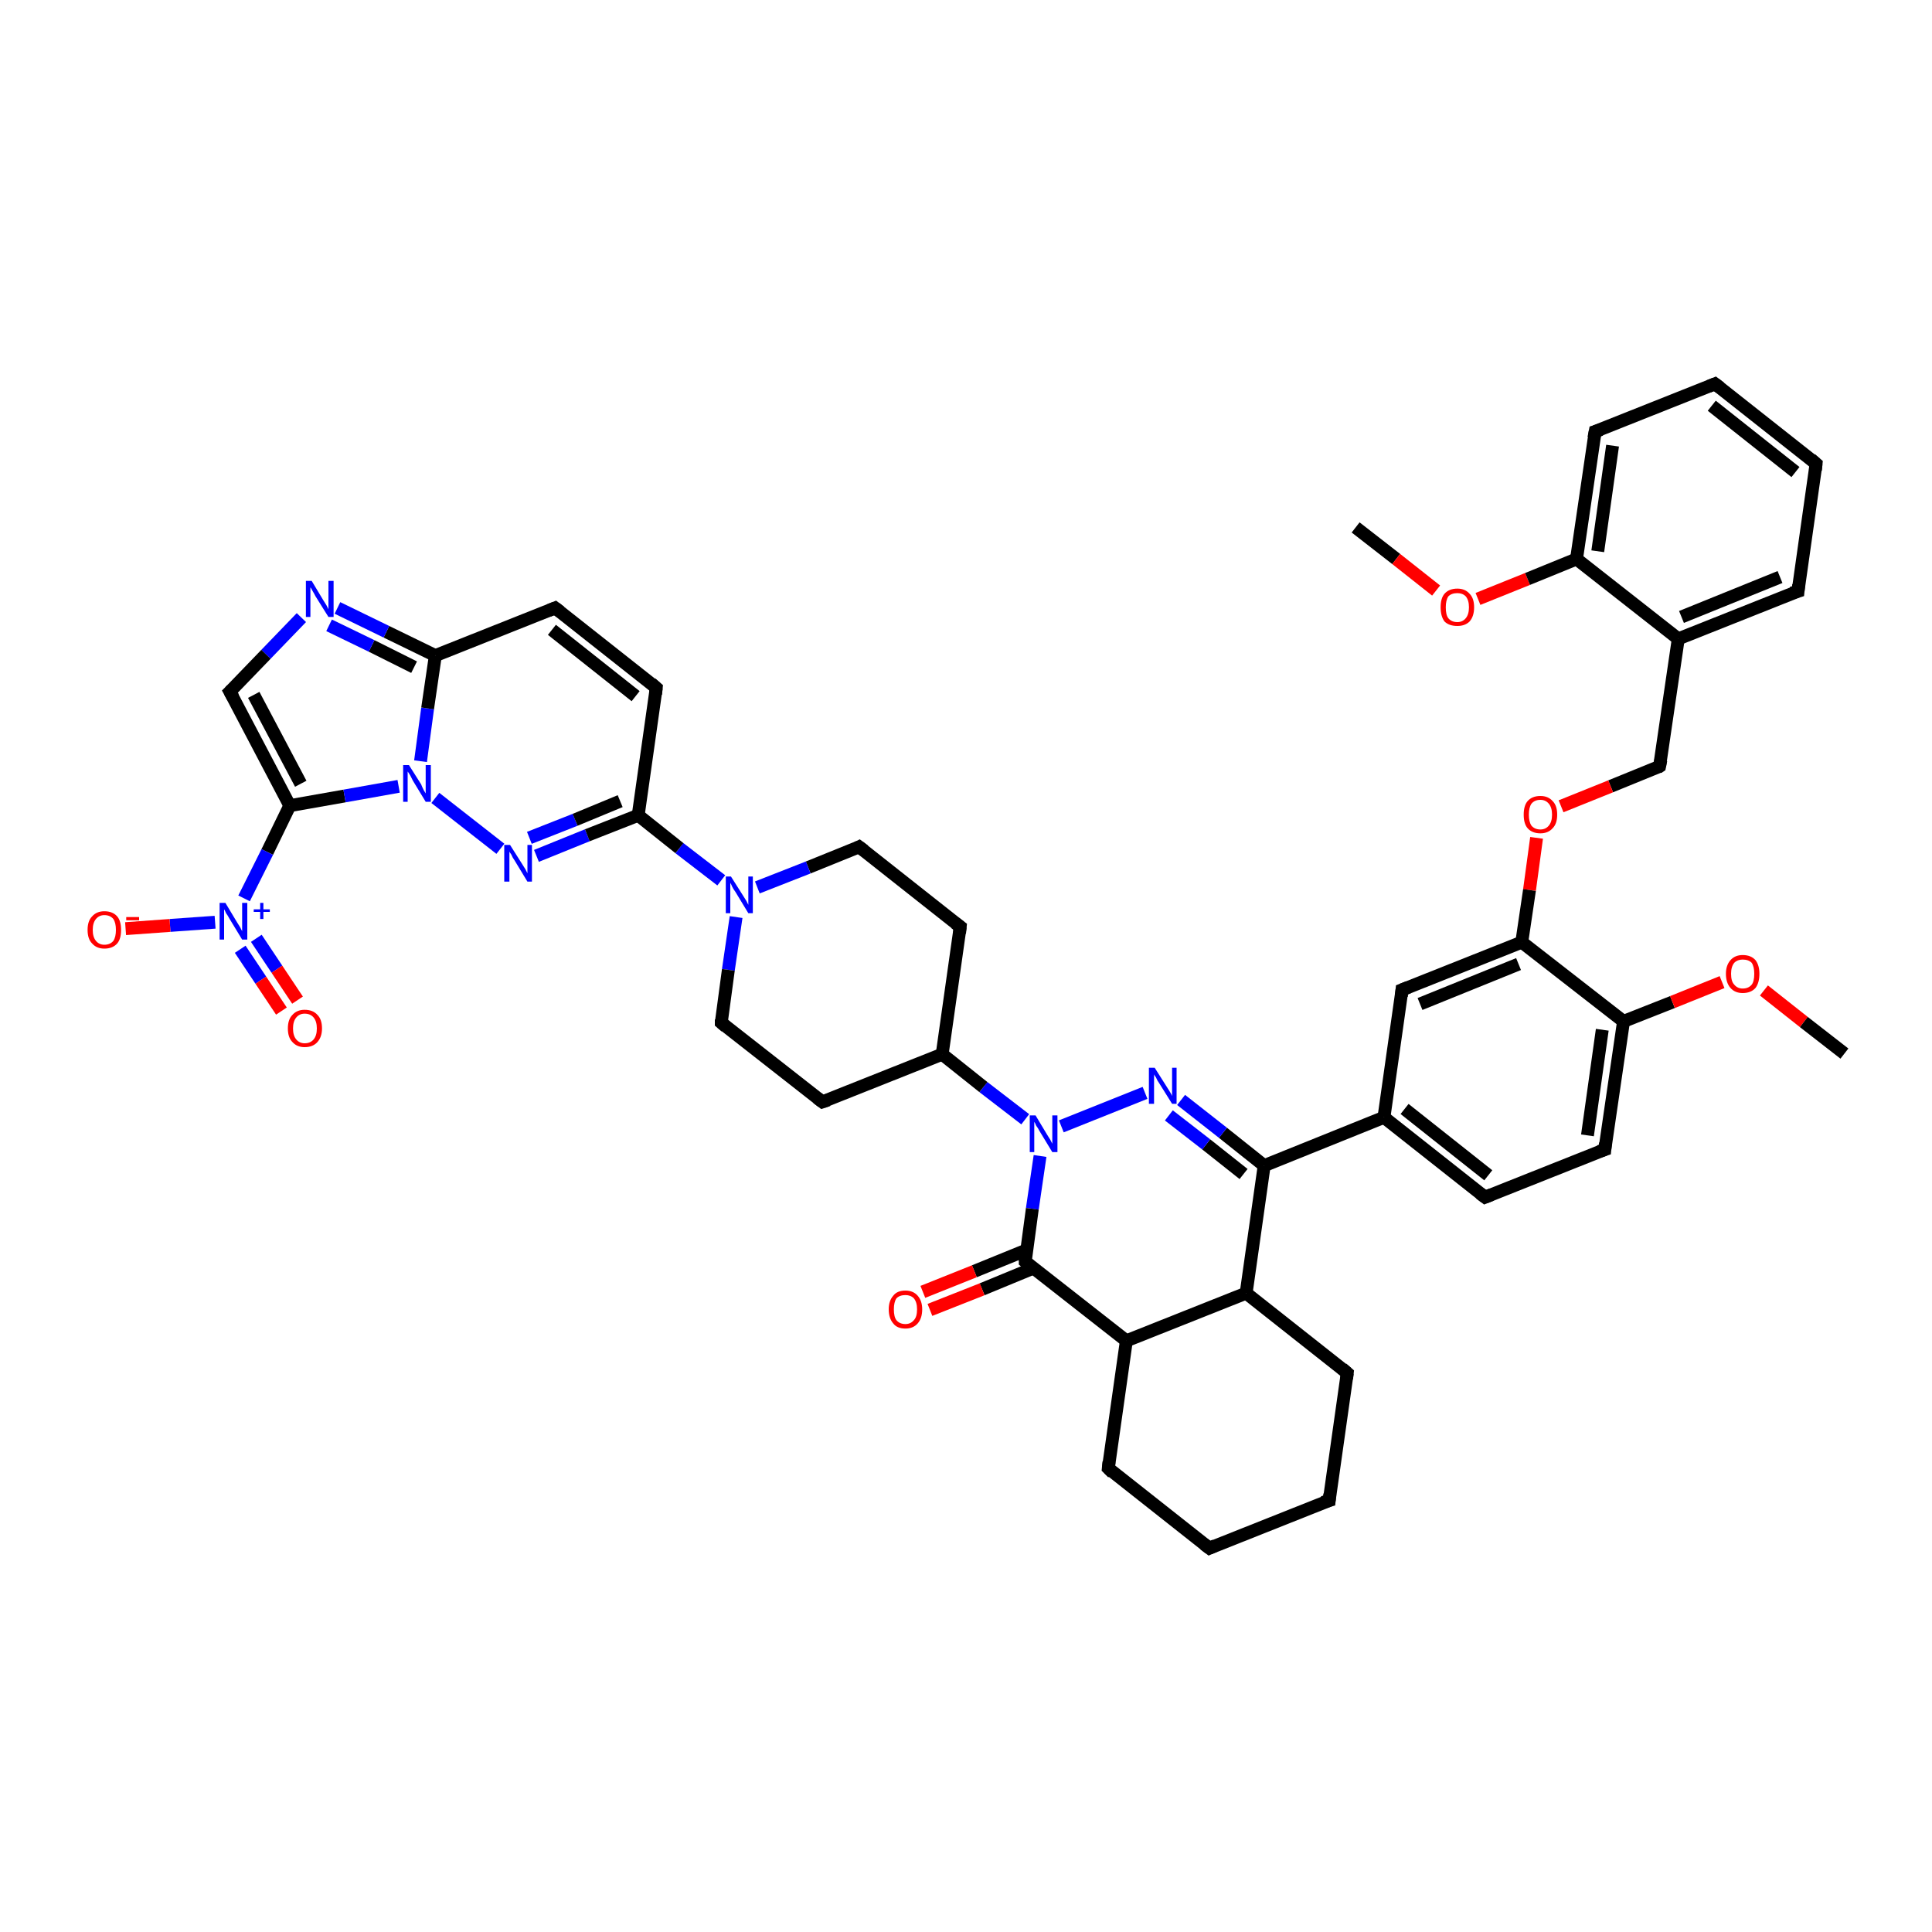 <?xml version='1.0' encoding='iso-8859-1'?>
<svg version='1.1' baseProfile='full'
              xmlns='http://www.w3.org/2000/svg'
                      xmlns:rdkit='http://www.rdkit.org/xml'
                      xmlns:xlink='http://www.w3.org/1999/xlink'
                  xml:space='preserve'
width='300px' height='300px' viewBox='0 0 300 300'>
<!-- END OF HEADER -->
<rect style='opacity:1.0;fill:#FFFFFF;stroke:none' width='300.0' height='300.0' x='0.0' y='0.0'> </rect>
<path class='bond-0 atom-0 atom-1' d='M 210.5,81.9 L 216.8,86.8' style='fill:none;fill-rule:evenodd;stroke:#000000;stroke-width:2.0px;stroke-linecap:butt;stroke-linejoin:miter;stroke-opacity:1' />
<path class='bond-0 atom-0 atom-1' d='M 216.8,86.8 L 223.0,91.7' style='fill:none;fill-rule:evenodd;stroke:#FF0000;stroke-width:2.0px;stroke-linecap:butt;stroke-linejoin:miter;stroke-opacity:1' />
<path class='bond-1 atom-1 atom-2' d='M 229.5,93.0 L 237.2,89.9' style='fill:none;fill-rule:evenodd;stroke:#FF0000;stroke-width:2.0px;stroke-linecap:butt;stroke-linejoin:miter;stroke-opacity:1' />
<path class='bond-1 atom-1 atom-2' d='M 237.2,89.9 L 244.8,86.8' style='fill:none;fill-rule:evenodd;stroke:#000000;stroke-width:2.0px;stroke-linecap:butt;stroke-linejoin:miter;stroke-opacity:1' />
<path class='bond-2 atom-2 atom-3' d='M 244.8,86.8 L 247.7,67.0' style='fill:none;fill-rule:evenodd;stroke:#000000;stroke-width:2.0px;stroke-linecap:butt;stroke-linejoin:miter;stroke-opacity:1' />
<path class='bond-2 atom-2 atom-3' d='M 248.1,85.6 L 250.4,69.2' style='fill:none;fill-rule:evenodd;stroke:#000000;stroke-width:2.0px;stroke-linecap:butt;stroke-linejoin:miter;stroke-opacity:1' />
<path class='bond-3 atom-3 atom-4' d='M 247.7,67.0 L 266.3,59.6' style='fill:none;fill-rule:evenodd;stroke:#000000;stroke-width:2.0px;stroke-linecap:butt;stroke-linejoin:miter;stroke-opacity:1' />
<path class='bond-4 atom-4 atom-5' d='M 266.3,59.6 L 282.0,72.0' style='fill:none;fill-rule:evenodd;stroke:#000000;stroke-width:2.0px;stroke-linecap:butt;stroke-linejoin:miter;stroke-opacity:1' />
<path class='bond-4 atom-4 atom-5' d='M 265.8,63.0 L 278.8,73.3' style='fill:none;fill-rule:evenodd;stroke:#000000;stroke-width:2.0px;stroke-linecap:butt;stroke-linejoin:miter;stroke-opacity:1' />
<path class='bond-5 atom-5 atom-6' d='M 282.0,72.0 L 279.2,91.8' style='fill:none;fill-rule:evenodd;stroke:#000000;stroke-width:2.0px;stroke-linecap:butt;stroke-linejoin:miter;stroke-opacity:1' />
<path class='bond-6 atom-6 atom-7' d='M 279.2,91.8 L 260.6,99.2' style='fill:none;fill-rule:evenodd;stroke:#000000;stroke-width:2.0px;stroke-linecap:butt;stroke-linejoin:miter;stroke-opacity:1' />
<path class='bond-6 atom-6 atom-7' d='M 276.4,89.6 L 261.1,95.8' style='fill:none;fill-rule:evenodd;stroke:#000000;stroke-width:2.0px;stroke-linecap:butt;stroke-linejoin:miter;stroke-opacity:1' />
<path class='bond-7 atom-7 atom-8' d='M 260.6,99.2 L 257.7,119.0' style='fill:none;fill-rule:evenodd;stroke:#000000;stroke-width:2.0px;stroke-linecap:butt;stroke-linejoin:miter;stroke-opacity:1' />
<path class='bond-8 atom-8 atom-9' d='M 257.7,119.0 L 250.1,122.1' style='fill:none;fill-rule:evenodd;stroke:#000000;stroke-width:2.0px;stroke-linecap:butt;stroke-linejoin:miter;stroke-opacity:1' />
<path class='bond-8 atom-8 atom-9' d='M 250.1,122.1 L 242.4,125.2' style='fill:none;fill-rule:evenodd;stroke:#FF0000;stroke-width:2.0px;stroke-linecap:butt;stroke-linejoin:miter;stroke-opacity:1' />
<path class='bond-9 atom-9 atom-10' d='M 238.6,130.1 L 237.5,138.2' style='fill:none;fill-rule:evenodd;stroke:#FF0000;stroke-width:2.0px;stroke-linecap:butt;stroke-linejoin:miter;stroke-opacity:1' />
<path class='bond-9 atom-9 atom-10' d='M 237.5,138.2 L 236.3,146.3' style='fill:none;fill-rule:evenodd;stroke:#000000;stroke-width:2.0px;stroke-linecap:butt;stroke-linejoin:miter;stroke-opacity:1' />
<path class='bond-10 atom-10 atom-11' d='M 236.3,146.3 L 217.7,153.7' style='fill:none;fill-rule:evenodd;stroke:#000000;stroke-width:2.0px;stroke-linecap:butt;stroke-linejoin:miter;stroke-opacity:1' />
<path class='bond-10 atom-10 atom-11' d='M 235.8,149.7 L 220.5,155.9' style='fill:none;fill-rule:evenodd;stroke:#000000;stroke-width:2.0px;stroke-linecap:butt;stroke-linejoin:miter;stroke-opacity:1' />
<path class='bond-11 atom-11 atom-12' d='M 217.7,153.7 L 214.9,173.5' style='fill:none;fill-rule:evenodd;stroke:#000000;stroke-width:2.0px;stroke-linecap:butt;stroke-linejoin:miter;stroke-opacity:1' />
<path class='bond-12 atom-12 atom-13' d='M 214.9,173.5 L 230.6,185.9' style='fill:none;fill-rule:evenodd;stroke:#000000;stroke-width:2.0px;stroke-linecap:butt;stroke-linejoin:miter;stroke-opacity:1' />
<path class='bond-12 atom-12 atom-13' d='M 218.1,172.2 L 231.1,182.5' style='fill:none;fill-rule:evenodd;stroke:#000000;stroke-width:2.0px;stroke-linecap:butt;stroke-linejoin:miter;stroke-opacity:1' />
<path class='bond-13 atom-13 atom-14' d='M 230.6,185.9 L 249.2,178.5' style='fill:none;fill-rule:evenodd;stroke:#000000;stroke-width:2.0px;stroke-linecap:butt;stroke-linejoin:miter;stroke-opacity:1' />
<path class='bond-14 atom-14 atom-15' d='M 249.2,178.5 L 252.1,158.6' style='fill:none;fill-rule:evenodd;stroke:#000000;stroke-width:2.0px;stroke-linecap:butt;stroke-linejoin:miter;stroke-opacity:1' />
<path class='bond-14 atom-14 atom-15' d='M 246.5,176.3 L 248.8,159.9' style='fill:none;fill-rule:evenodd;stroke:#000000;stroke-width:2.0px;stroke-linecap:butt;stroke-linejoin:miter;stroke-opacity:1' />
<path class='bond-15 atom-15 atom-16' d='M 252.1,158.6 L 259.7,155.6' style='fill:none;fill-rule:evenodd;stroke:#000000;stroke-width:2.0px;stroke-linecap:butt;stroke-linejoin:miter;stroke-opacity:1' />
<path class='bond-15 atom-15 atom-16' d='M 259.7,155.6 L 267.4,152.5' style='fill:none;fill-rule:evenodd;stroke:#FF0000;stroke-width:2.0px;stroke-linecap:butt;stroke-linejoin:miter;stroke-opacity:1' />
<path class='bond-16 atom-16 atom-17' d='M 273.9,153.8 L 280.1,158.7' style='fill:none;fill-rule:evenodd;stroke:#FF0000;stroke-width:2.0px;stroke-linecap:butt;stroke-linejoin:miter;stroke-opacity:1' />
<path class='bond-16 atom-16 atom-17' d='M 280.1,158.7 L 286.4,163.6' style='fill:none;fill-rule:evenodd;stroke:#000000;stroke-width:2.0px;stroke-linecap:butt;stroke-linejoin:miter;stroke-opacity:1' />
<path class='bond-17 atom-12 atom-18' d='M 214.9,173.5 L 196.3,181.0' style='fill:none;fill-rule:evenodd;stroke:#000000;stroke-width:2.0px;stroke-linecap:butt;stroke-linejoin:miter;stroke-opacity:1' />
<path class='bond-18 atom-18 atom-19' d='M 196.3,181.0 L 189.9,175.9' style='fill:none;fill-rule:evenodd;stroke:#000000;stroke-width:2.0px;stroke-linecap:butt;stroke-linejoin:miter;stroke-opacity:1' />
<path class='bond-18 atom-18 atom-19' d='M 189.9,175.9 L 183.4,170.8' style='fill:none;fill-rule:evenodd;stroke:#0000FF;stroke-width:2.0px;stroke-linecap:butt;stroke-linejoin:miter;stroke-opacity:1' />
<path class='bond-18 atom-18 atom-19' d='M 193.1,182.3 L 187.3,177.7' style='fill:none;fill-rule:evenodd;stroke:#000000;stroke-width:2.0px;stroke-linecap:butt;stroke-linejoin:miter;stroke-opacity:1' />
<path class='bond-18 atom-18 atom-19' d='M 187.3,177.7 L 181.5,173.2' style='fill:none;fill-rule:evenodd;stroke:#0000FF;stroke-width:2.0px;stroke-linecap:butt;stroke-linejoin:miter;stroke-opacity:1' />
<path class='bond-19 atom-19 atom-20' d='M 177.8,169.7 L 164.8,174.9' style='fill:none;fill-rule:evenodd;stroke:#0000FF;stroke-width:2.0px;stroke-linecap:butt;stroke-linejoin:miter;stroke-opacity:1' />
<path class='bond-20 atom-20 atom-21' d='M 159.2,173.8 L 152.7,168.8' style='fill:none;fill-rule:evenodd;stroke:#0000FF;stroke-width:2.0px;stroke-linecap:butt;stroke-linejoin:miter;stroke-opacity:1' />
<path class='bond-20 atom-20 atom-21' d='M 152.7,168.8 L 146.3,163.7' style='fill:none;fill-rule:evenodd;stroke:#000000;stroke-width:2.0px;stroke-linecap:butt;stroke-linejoin:miter;stroke-opacity:1' />
<path class='bond-21 atom-21 atom-22' d='M 146.3,163.7 L 149.1,143.9' style='fill:none;fill-rule:evenodd;stroke:#000000;stroke-width:2.0px;stroke-linecap:butt;stroke-linejoin:miter;stroke-opacity:1' />
<path class='bond-22 atom-22 atom-23' d='M 149.1,143.9 L 133.4,131.5' style='fill:none;fill-rule:evenodd;stroke:#000000;stroke-width:2.0px;stroke-linecap:butt;stroke-linejoin:miter;stroke-opacity:1' />
<path class='bond-23 atom-23 atom-24' d='M 133.4,131.5 L 125.5,134.7' style='fill:none;fill-rule:evenodd;stroke:#000000;stroke-width:2.0px;stroke-linecap:butt;stroke-linejoin:miter;stroke-opacity:1' />
<path class='bond-23 atom-23 atom-24' d='M 125.5,134.7 L 117.6,137.8' style='fill:none;fill-rule:evenodd;stroke:#0000FF;stroke-width:2.0px;stroke-linecap:butt;stroke-linejoin:miter;stroke-opacity:1' />
<path class='bond-24 atom-24 atom-25' d='M 114.3,142.4 L 113.1,150.6' style='fill:none;fill-rule:evenodd;stroke:#0000FF;stroke-width:2.0px;stroke-linecap:butt;stroke-linejoin:miter;stroke-opacity:1' />
<path class='bond-24 atom-24 atom-25' d='M 113.1,150.6 L 112.0,158.8' style='fill:none;fill-rule:evenodd;stroke:#000000;stroke-width:2.0px;stroke-linecap:butt;stroke-linejoin:miter;stroke-opacity:1' />
<path class='bond-25 atom-25 atom-26' d='M 112.0,158.8 L 127.7,171.1' style='fill:none;fill-rule:evenodd;stroke:#000000;stroke-width:2.0px;stroke-linecap:butt;stroke-linejoin:miter;stroke-opacity:1' />
<path class='bond-26 atom-24 atom-27' d='M 112.0,136.7 L 105.5,131.7' style='fill:none;fill-rule:evenodd;stroke:#0000FF;stroke-width:2.0px;stroke-linecap:butt;stroke-linejoin:miter;stroke-opacity:1' />
<path class='bond-26 atom-24 atom-27' d='M 105.5,131.7 L 99.1,126.6' style='fill:none;fill-rule:evenodd;stroke:#000000;stroke-width:2.0px;stroke-linecap:butt;stroke-linejoin:miter;stroke-opacity:1' />
<path class='bond-27 atom-27 atom-28' d='M 99.1,126.6 L 101.9,106.8' style='fill:none;fill-rule:evenodd;stroke:#000000;stroke-width:2.0px;stroke-linecap:butt;stroke-linejoin:miter;stroke-opacity:1' />
<path class='bond-28 atom-28 atom-29' d='M 101.9,106.8 L 86.2,94.4' style='fill:none;fill-rule:evenodd;stroke:#000000;stroke-width:2.0px;stroke-linecap:butt;stroke-linejoin:miter;stroke-opacity:1' />
<path class='bond-28 atom-28 atom-29' d='M 98.7,108.1 L 85.7,97.8' style='fill:none;fill-rule:evenodd;stroke:#000000;stroke-width:2.0px;stroke-linecap:butt;stroke-linejoin:miter;stroke-opacity:1' />
<path class='bond-29 atom-29 atom-30' d='M 86.2,94.4 L 67.6,101.8' style='fill:none;fill-rule:evenodd;stroke:#000000;stroke-width:2.0px;stroke-linecap:butt;stroke-linejoin:miter;stroke-opacity:1' />
<path class='bond-30 atom-30 atom-31' d='M 67.6,101.8 L 60.0,98.1' style='fill:none;fill-rule:evenodd;stroke:#000000;stroke-width:2.0px;stroke-linecap:butt;stroke-linejoin:miter;stroke-opacity:1' />
<path class='bond-30 atom-30 atom-31' d='M 60.0,98.1 L 52.4,94.4' style='fill:none;fill-rule:evenodd;stroke:#0000FF;stroke-width:2.0px;stroke-linecap:butt;stroke-linejoin:miter;stroke-opacity:1' />
<path class='bond-30 atom-30 atom-31' d='M 64.3,103.6 L 57.7,100.3' style='fill:none;fill-rule:evenodd;stroke:#000000;stroke-width:2.0px;stroke-linecap:butt;stroke-linejoin:miter;stroke-opacity:1' />
<path class='bond-30 atom-30 atom-31' d='M 57.7,100.3 L 51.1,97.1' style='fill:none;fill-rule:evenodd;stroke:#0000FF;stroke-width:2.0px;stroke-linecap:butt;stroke-linejoin:miter;stroke-opacity:1' />
<path class='bond-31 atom-31 atom-32' d='M 46.8,95.9 L 41.3,101.6' style='fill:none;fill-rule:evenodd;stroke:#0000FF;stroke-width:2.0px;stroke-linecap:butt;stroke-linejoin:miter;stroke-opacity:1' />
<path class='bond-31 atom-31 atom-32' d='M 41.3,101.6 L 35.7,107.4' style='fill:none;fill-rule:evenodd;stroke:#000000;stroke-width:2.0px;stroke-linecap:butt;stroke-linejoin:miter;stroke-opacity:1' />
<path class='bond-32 atom-32 atom-33' d='M 35.7,107.4 L 45.0,125.1' style='fill:none;fill-rule:evenodd;stroke:#000000;stroke-width:2.0px;stroke-linecap:butt;stroke-linejoin:miter;stroke-opacity:1' />
<path class='bond-32 atom-32 atom-33' d='M 39.4,107.9 L 46.7,121.7' style='fill:none;fill-rule:evenodd;stroke:#000000;stroke-width:2.0px;stroke-linecap:butt;stroke-linejoin:miter;stroke-opacity:1' />
<path class='bond-33 atom-33 atom-34' d='M 45.0,125.1 L 53.5,123.6' style='fill:none;fill-rule:evenodd;stroke:#000000;stroke-width:2.0px;stroke-linecap:butt;stroke-linejoin:miter;stroke-opacity:1' />
<path class='bond-33 atom-33 atom-34' d='M 53.5,123.6 L 61.9,122.1' style='fill:none;fill-rule:evenodd;stroke:#0000FF;stroke-width:2.0px;stroke-linecap:butt;stroke-linejoin:miter;stroke-opacity:1' />
<path class='bond-34 atom-34 atom-35' d='M 67.6,123.9 L 77.7,131.8' style='fill:none;fill-rule:evenodd;stroke:#0000FF;stroke-width:2.0px;stroke-linecap:butt;stroke-linejoin:miter;stroke-opacity:1' />
<path class='bond-35 atom-33 atom-36' d='M 45.0,125.1 L 41.5,132.3' style='fill:none;fill-rule:evenodd;stroke:#000000;stroke-width:2.0px;stroke-linecap:butt;stroke-linejoin:miter;stroke-opacity:1' />
<path class='bond-35 atom-33 atom-36' d='M 41.5,132.3 L 37.9,139.5' style='fill:none;fill-rule:evenodd;stroke:#0000FF;stroke-width:2.0px;stroke-linecap:butt;stroke-linejoin:miter;stroke-opacity:1' />
<path class='bond-36 atom-36 atom-37' d='M 33.4,143.2 L 26.4,143.7' style='fill:none;fill-rule:evenodd;stroke:#0000FF;stroke-width:2.0px;stroke-linecap:butt;stroke-linejoin:miter;stroke-opacity:1' />
<path class='bond-36 atom-36 atom-37' d='M 26.4,143.7 L 19.5,144.2' style='fill:none;fill-rule:evenodd;stroke:#FF0000;stroke-width:2.0px;stroke-linecap:butt;stroke-linejoin:miter;stroke-opacity:1' />
<path class='bond-37 atom-36 atom-38' d='M 37.3,147.4 L 40.5,152.2' style='fill:none;fill-rule:evenodd;stroke:#0000FF;stroke-width:2.0px;stroke-linecap:butt;stroke-linejoin:miter;stroke-opacity:1' />
<path class='bond-37 atom-36 atom-38' d='M 40.5,152.2 L 43.7,157.0' style='fill:none;fill-rule:evenodd;stroke:#FF0000;stroke-width:2.0px;stroke-linecap:butt;stroke-linejoin:miter;stroke-opacity:1' />
<path class='bond-37 atom-36 atom-38' d='M 39.8,145.7 L 43.0,150.5' style='fill:none;fill-rule:evenodd;stroke:#0000FF;stroke-width:2.0px;stroke-linecap:butt;stroke-linejoin:miter;stroke-opacity:1' />
<path class='bond-37 atom-36 atom-38' d='M 43.0,150.5 L 46.2,155.3' style='fill:none;fill-rule:evenodd;stroke:#FF0000;stroke-width:2.0px;stroke-linecap:butt;stroke-linejoin:miter;stroke-opacity:1' />
<path class='bond-38 atom-20 atom-39' d='M 161.5,179.5 L 160.3,187.7' style='fill:none;fill-rule:evenodd;stroke:#0000FF;stroke-width:2.0px;stroke-linecap:butt;stroke-linejoin:miter;stroke-opacity:1' />
<path class='bond-38 atom-20 atom-39' d='M 160.3,187.7 L 159.2,195.9' style='fill:none;fill-rule:evenodd;stroke:#000000;stroke-width:2.0px;stroke-linecap:butt;stroke-linejoin:miter;stroke-opacity:1' />
<path class='bond-39 atom-39 atom-40' d='M 159.4,194.1 L 151.3,197.4' style='fill:none;fill-rule:evenodd;stroke:#000000;stroke-width:2.0px;stroke-linecap:butt;stroke-linejoin:miter;stroke-opacity:1' />
<path class='bond-39 atom-39 atom-40' d='M 151.3,197.4 L 143.3,200.6' style='fill:none;fill-rule:evenodd;stroke:#FF0000;stroke-width:2.0px;stroke-linecap:butt;stroke-linejoin:miter;stroke-opacity:1' />
<path class='bond-39 atom-39 atom-40' d='M 160.5,196.9 L 152.5,200.2' style='fill:none;fill-rule:evenodd;stroke:#000000;stroke-width:2.0px;stroke-linecap:butt;stroke-linejoin:miter;stroke-opacity:1' />
<path class='bond-39 atom-39 atom-40' d='M 152.5,200.2 L 144.4,203.4' style='fill:none;fill-rule:evenodd;stroke:#FF0000;stroke-width:2.0px;stroke-linecap:butt;stroke-linejoin:miter;stroke-opacity:1' />
<path class='bond-40 atom-39 atom-41' d='M 159.2,195.9 L 174.9,208.2' style='fill:none;fill-rule:evenodd;stroke:#000000;stroke-width:2.0px;stroke-linecap:butt;stroke-linejoin:miter;stroke-opacity:1' />
<path class='bond-41 atom-41 atom-42' d='M 174.9,208.2 L 172.1,228.0' style='fill:none;fill-rule:evenodd;stroke:#000000;stroke-width:2.0px;stroke-linecap:butt;stroke-linejoin:miter;stroke-opacity:1' />
<path class='bond-42 atom-42 atom-43' d='M 172.1,228.0 L 187.8,240.4' style='fill:none;fill-rule:evenodd;stroke:#000000;stroke-width:2.0px;stroke-linecap:butt;stroke-linejoin:miter;stroke-opacity:1' />
<path class='bond-43 atom-43 atom-44' d='M 187.8,240.4 L 206.4,233.0' style='fill:none;fill-rule:evenodd;stroke:#000000;stroke-width:2.0px;stroke-linecap:butt;stroke-linejoin:miter;stroke-opacity:1' />
<path class='bond-44 atom-44 atom-45' d='M 206.4,233.0 L 209.2,213.2' style='fill:none;fill-rule:evenodd;stroke:#000000;stroke-width:2.0px;stroke-linecap:butt;stroke-linejoin:miter;stroke-opacity:1' />
<path class='bond-45 atom-45 atom-46' d='M 209.2,213.2 L 193.5,200.8' style='fill:none;fill-rule:evenodd;stroke:#000000;stroke-width:2.0px;stroke-linecap:butt;stroke-linejoin:miter;stroke-opacity:1' />
<path class='bond-46 atom-7 atom-2' d='M 260.6,99.2 L 244.8,86.8' style='fill:none;fill-rule:evenodd;stroke:#000000;stroke-width:2.0px;stroke-linecap:butt;stroke-linejoin:miter;stroke-opacity:1' />
<path class='bond-47 atom-15 atom-10' d='M 252.1,158.6 L 236.3,146.3' style='fill:none;fill-rule:evenodd;stroke:#000000;stroke-width:2.0px;stroke-linecap:butt;stroke-linejoin:miter;stroke-opacity:1' />
<path class='bond-48 atom-46 atom-18' d='M 193.5,200.8 L 196.3,181.0' style='fill:none;fill-rule:evenodd;stroke:#000000;stroke-width:2.0px;stroke-linecap:butt;stroke-linejoin:miter;stroke-opacity:1' />
<path class='bond-49 atom-26 atom-21' d='M 127.7,171.1 L 146.3,163.7' style='fill:none;fill-rule:evenodd;stroke:#000000;stroke-width:2.0px;stroke-linecap:butt;stroke-linejoin:miter;stroke-opacity:1' />
<path class='bond-50 atom-35 atom-27' d='M 83.3,132.9 L 91.2,129.7' style='fill:none;fill-rule:evenodd;stroke:#0000FF;stroke-width:2.0px;stroke-linecap:butt;stroke-linejoin:miter;stroke-opacity:1' />
<path class='bond-50 atom-35 atom-27' d='M 91.2,129.7 L 99.1,126.6' style='fill:none;fill-rule:evenodd;stroke:#000000;stroke-width:2.0px;stroke-linecap:butt;stroke-linejoin:miter;stroke-opacity:1' />
<path class='bond-50 atom-35 atom-27' d='M 82.2,130.1 L 89.3,127.3' style='fill:none;fill-rule:evenodd;stroke:#0000FF;stroke-width:2.0px;stroke-linecap:butt;stroke-linejoin:miter;stroke-opacity:1' />
<path class='bond-50 atom-35 atom-27' d='M 89.3,127.3 L 96.3,124.4' style='fill:none;fill-rule:evenodd;stroke:#000000;stroke-width:2.0px;stroke-linecap:butt;stroke-linejoin:miter;stroke-opacity:1' />
<path class='bond-51 atom-34 atom-30' d='M 65.3,118.2 L 66.4,110.0' style='fill:none;fill-rule:evenodd;stroke:#0000FF;stroke-width:2.0px;stroke-linecap:butt;stroke-linejoin:miter;stroke-opacity:1' />
<path class='bond-51 atom-34 atom-30' d='M 66.4,110.0 L 67.6,101.8' style='fill:none;fill-rule:evenodd;stroke:#000000;stroke-width:2.0px;stroke-linecap:butt;stroke-linejoin:miter;stroke-opacity:1' />
<path class='bond-52 atom-46 atom-41' d='M 193.5,200.8 L 174.9,208.2' style='fill:none;fill-rule:evenodd;stroke:#000000;stroke-width:2.0px;stroke-linecap:butt;stroke-linejoin:miter;stroke-opacity:1' />
<path d='M 247.5,68.0 L 247.7,67.0 L 248.6,66.7' style='fill:none;stroke:#000000;stroke-width:2.0px;stroke-linecap:butt;stroke-linejoin:miter;stroke-opacity:1;' />
<path d='M 265.3,60.0 L 266.3,59.6 L 267.1,60.2' style='fill:none;stroke:#000000;stroke-width:2.0px;stroke-linecap:butt;stroke-linejoin:miter;stroke-opacity:1;' />
<path d='M 281.2,71.3 L 282.0,72.0 L 281.9,73.0' style='fill:none;stroke:#000000;stroke-width:2.0px;stroke-linecap:butt;stroke-linejoin:miter;stroke-opacity:1;' />
<path d='M 279.3,90.8 L 279.2,91.8 L 278.2,92.1' style='fill:none;stroke:#000000;stroke-width:2.0px;stroke-linecap:butt;stroke-linejoin:miter;stroke-opacity:1;' />
<path d='M 257.9,118.0 L 257.7,119.0 L 257.4,119.2' style='fill:none;stroke:#000000;stroke-width:2.0px;stroke-linecap:butt;stroke-linejoin:miter;stroke-opacity:1;' />
<path d='M 218.7,153.3 L 217.7,153.7 L 217.6,154.7' style='fill:none;stroke:#000000;stroke-width:2.0px;stroke-linecap:butt;stroke-linejoin:miter;stroke-opacity:1;' />
<path d='M 229.8,185.3 L 230.6,185.9 L 231.6,185.5' style='fill:none;stroke:#000000;stroke-width:2.0px;stroke-linecap:butt;stroke-linejoin:miter;stroke-opacity:1;' />
<path d='M 248.3,178.8 L 249.2,178.5 L 249.3,177.5' style='fill:none;stroke:#000000;stroke-width:2.0px;stroke-linecap:butt;stroke-linejoin:miter;stroke-opacity:1;' />
<path d='M 149.0,144.9 L 149.1,143.9 L 148.3,143.3' style='fill:none;stroke:#000000;stroke-width:2.0px;stroke-linecap:butt;stroke-linejoin:miter;stroke-opacity:1;' />
<path d='M 134.2,132.1 L 133.4,131.5 L 133.0,131.7' style='fill:none;stroke:#000000;stroke-width:2.0px;stroke-linecap:butt;stroke-linejoin:miter;stroke-opacity:1;' />
<path d='M 112.0,158.3 L 112.0,158.8 L 112.7,159.4' style='fill:none;stroke:#000000;stroke-width:2.0px;stroke-linecap:butt;stroke-linejoin:miter;stroke-opacity:1;' />
<path d='M 126.9,170.5 L 127.7,171.1 L 128.6,170.8' style='fill:none;stroke:#000000;stroke-width:2.0px;stroke-linecap:butt;stroke-linejoin:miter;stroke-opacity:1;' />
<path d='M 101.8,107.8 L 101.9,106.8 L 101.1,106.1' style='fill:none;stroke:#000000;stroke-width:2.0px;stroke-linecap:butt;stroke-linejoin:miter;stroke-opacity:1;' />
<path d='M 87.0,95.0 L 86.2,94.4 L 85.2,94.8' style='fill:none;stroke:#000000;stroke-width:2.0px;stroke-linecap:butt;stroke-linejoin:miter;stroke-opacity:1;' />
<path d='M 36.0,107.1 L 35.7,107.4 L 36.2,108.3' style='fill:none;stroke:#000000;stroke-width:2.0px;stroke-linecap:butt;stroke-linejoin:miter;stroke-opacity:1;' />
<path d='M 159.2,195.5 L 159.2,195.9 L 159.9,196.5' style='fill:none;stroke:#000000;stroke-width:2.0px;stroke-linecap:butt;stroke-linejoin:miter;stroke-opacity:1;' />
<path d='M 172.2,227.0 L 172.1,228.0 L 172.8,228.7' style='fill:none;stroke:#000000;stroke-width:2.0px;stroke-linecap:butt;stroke-linejoin:miter;stroke-opacity:1;' />
<path d='M 187.0,239.8 L 187.8,240.4 L 188.7,240.0' style='fill:none;stroke:#000000;stroke-width:2.0px;stroke-linecap:butt;stroke-linejoin:miter;stroke-opacity:1;' />
<path d='M 205.4,233.3 L 206.4,233.0 L 206.5,232.0' style='fill:none;stroke:#000000;stroke-width:2.0px;stroke-linecap:butt;stroke-linejoin:miter;stroke-opacity:1;' />
<path d='M 209.1,214.1 L 209.2,213.2 L 208.4,212.5' style='fill:none;stroke:#000000;stroke-width:2.0px;stroke-linecap:butt;stroke-linejoin:miter;stroke-opacity:1;' />
<path class='atom-1' d='M 223.7 94.3
Q 223.7 92.9, 224.3 92.2
Q 225.0 91.4, 226.3 91.4
Q 227.5 91.4, 228.2 92.2
Q 228.9 92.9, 228.9 94.3
Q 228.9 95.7, 228.2 96.5
Q 227.5 97.2, 226.3 97.2
Q 225.0 97.2, 224.3 96.5
Q 223.7 95.7, 223.7 94.3
M 226.3 96.6
Q 227.1 96.6, 227.6 96.0
Q 228.1 95.4, 228.1 94.3
Q 228.1 93.2, 227.6 92.6
Q 227.1 92.1, 226.3 92.1
Q 225.4 92.1, 224.9 92.6
Q 224.5 93.2, 224.5 94.3
Q 224.5 95.5, 224.9 96.0
Q 225.4 96.6, 226.3 96.6
' fill='#FF0000'/>
<path class='atom-9' d='M 236.6 126.5
Q 236.6 125.1, 237.2 124.4
Q 237.9 123.6, 239.2 123.6
Q 240.4 123.6, 241.1 124.4
Q 241.8 125.1, 241.8 126.5
Q 241.8 127.9, 241.1 128.6
Q 240.4 129.4, 239.2 129.4
Q 237.9 129.4, 237.2 128.6
Q 236.6 127.9, 236.6 126.5
M 239.2 128.8
Q 240.0 128.8, 240.5 128.2
Q 241.0 127.6, 241.0 126.5
Q 241.0 125.4, 240.5 124.8
Q 240.0 124.2, 239.2 124.2
Q 238.3 124.2, 237.8 124.8
Q 237.4 125.4, 237.4 126.5
Q 237.4 127.6, 237.8 128.2
Q 238.3 128.8, 239.2 128.8
' fill='#FF0000'/>
<path class='atom-16' d='M 268.0 151.2
Q 268.0 149.9, 268.7 149.1
Q 269.4 148.3, 270.6 148.3
Q 271.9 148.3, 272.6 149.1
Q 273.2 149.9, 273.2 151.2
Q 273.2 152.6, 272.6 153.4
Q 271.9 154.2, 270.6 154.2
Q 269.4 154.2, 268.7 153.4
Q 268.0 152.6, 268.0 151.2
M 270.6 153.5
Q 271.5 153.5, 272.0 152.9
Q 272.4 152.4, 272.4 151.2
Q 272.4 150.1, 272.0 149.5
Q 271.5 149.0, 270.6 149.0
Q 269.8 149.0, 269.3 149.5
Q 268.8 150.1, 268.8 151.2
Q 268.8 152.4, 269.3 152.9
Q 269.8 153.5, 270.6 153.5
' fill='#FF0000'/>
<path class='atom-19' d='M 179.3 165.8
L 181.2 168.8
Q 181.4 169.1, 181.7 169.6
Q 182.0 170.1, 182.0 170.2
L 182.0 165.8
L 182.7 165.8
L 182.7 171.4
L 182.0 171.4
L 180.0 168.2
Q 179.7 167.8, 179.5 167.3
Q 179.2 166.9, 179.2 166.8
L 179.2 171.4
L 178.4 171.4
L 178.4 165.8
L 179.3 165.8
' fill='#0000FF'/>
<path class='atom-20' d='M 160.8 173.2
L 162.6 176.2
Q 162.8 176.5, 163.1 177.0
Q 163.4 177.6, 163.4 177.6
L 163.4 173.2
L 164.2 173.2
L 164.2 178.9
L 163.4 178.9
L 161.4 175.6
Q 161.2 175.2, 160.9 174.8
Q 160.7 174.3, 160.6 174.2
L 160.6 178.9
L 159.9 178.9
L 159.9 173.2
L 160.8 173.2
' fill='#0000FF'/>
<path class='atom-24' d='M 113.5 136.1
L 115.4 139.1
Q 115.6 139.4, 115.9 139.9
Q 116.2 140.5, 116.2 140.5
L 116.2 136.1
L 116.9 136.1
L 116.9 141.8
L 116.2 141.8
L 114.2 138.5
Q 113.9 138.1, 113.7 137.7
Q 113.5 137.2, 113.4 137.1
L 113.4 141.8
L 112.7 141.8
L 112.7 136.1
L 113.5 136.1
' fill='#0000FF'/>
<path class='atom-31' d='M 48.4 90.2
L 50.2 93.2
Q 50.4 93.5, 50.7 94.0
Q 51.0 94.6, 51.0 94.6
L 51.0 90.2
L 51.8 90.2
L 51.8 95.8
L 51.0 95.8
L 49.0 92.6
Q 48.8 92.2, 48.5 91.7
Q 48.3 91.3, 48.2 91.2
L 48.2 95.8
L 47.5 95.8
L 47.5 90.2
L 48.4 90.2
' fill='#0000FF'/>
<path class='atom-34' d='M 63.5 118.8
L 65.4 121.8
Q 65.5 122.1, 65.8 122.7
Q 66.1 123.2, 66.1 123.2
L 66.1 118.8
L 66.9 118.8
L 66.9 124.5
L 66.1 124.5
L 64.1 121.2
Q 63.9 120.8, 63.7 120.4
Q 63.4 119.9, 63.3 119.8
L 63.3 124.5
L 62.6 124.5
L 62.6 118.8
L 63.5 118.8
' fill='#0000FF'/>
<path class='atom-35' d='M 79.2 131.2
L 81.1 134.2
Q 81.3 134.5, 81.6 135.0
Q 81.9 135.6, 81.9 135.6
L 81.9 131.2
L 82.6 131.2
L 82.6 136.9
L 81.9 136.9
L 79.9 133.6
Q 79.6 133.2, 79.4 132.7
Q 79.1 132.3, 79.1 132.2
L 79.1 136.9
L 78.3 136.9
L 78.3 131.2
L 79.2 131.2
' fill='#0000FF'/>
<path class='atom-36' d='M 35.0 140.2
L 36.8 143.2
Q 37.0 143.5, 37.3 144.0
Q 37.6 144.6, 37.6 144.6
L 37.6 140.2
L 38.4 140.2
L 38.4 145.9
L 37.6 145.9
L 35.6 142.6
Q 35.4 142.2, 35.1 141.8
Q 34.9 141.3, 34.8 141.2
L 34.8 145.9
L 34.1 145.9
L 34.1 140.2
L 35.0 140.2
' fill='#0000FF'/>
<path class='atom-36' d='M 39.4 141.2
L 40.4 141.2
L 40.4 140.2
L 40.9 140.2
L 40.9 141.2
L 41.9 141.2
L 41.9 141.6
L 40.9 141.6
L 40.9 142.7
L 40.4 142.7
L 40.4 141.6
L 39.4 141.6
L 39.4 141.2
' fill='#0000FF'/>
<path class='atom-37' d='M 13.6 144.4
Q 13.6 143.0, 14.3 142.3
Q 15.0 141.5, 16.2 141.5
Q 17.5 141.5, 18.2 142.3
Q 18.8 143.0, 18.8 144.4
Q 18.8 145.8, 18.2 146.5
Q 17.5 147.3, 16.2 147.3
Q 15.0 147.3, 14.3 146.5
Q 13.6 145.8, 13.6 144.4
M 16.2 146.7
Q 17.1 146.7, 17.6 146.1
Q 18.0 145.5, 18.0 144.4
Q 18.0 143.3, 17.6 142.7
Q 17.1 142.1, 16.2 142.1
Q 15.4 142.1, 14.9 142.7
Q 14.4 143.3, 14.4 144.4
Q 14.4 145.5, 14.9 146.1
Q 15.4 146.7, 16.2 146.7
' fill='#FF0000'/>
<path class='atom-37' d='M 19.6 142.4
L 21.6 142.4
L 21.6 142.9
L 19.6 142.9
L 19.6 142.4
' fill='#FF0000'/>
<path class='atom-38' d='M 44.7 159.7
Q 44.7 158.3, 45.4 157.6
Q 46.1 156.8, 47.3 156.8
Q 48.6 156.8, 49.3 157.6
Q 50.0 158.3, 50.0 159.7
Q 50.0 161.0, 49.3 161.8
Q 48.6 162.6, 47.3 162.6
Q 46.1 162.6, 45.4 161.8
Q 44.7 161.1, 44.7 159.7
M 47.3 162.0
Q 48.2 162.0, 48.7 161.4
Q 49.2 160.8, 49.2 159.7
Q 49.2 158.6, 48.7 158.0
Q 48.2 157.4, 47.3 157.4
Q 46.5 157.4, 46.0 158.0
Q 45.5 158.6, 45.5 159.7
Q 45.5 160.8, 46.0 161.4
Q 46.5 162.0, 47.3 162.0
' fill='#FF0000'/>
<path class='atom-40' d='M 138.0 203.3
Q 138.0 202.0, 138.7 201.2
Q 139.3 200.4, 140.6 200.4
Q 141.8 200.4, 142.5 201.2
Q 143.2 202.0, 143.2 203.3
Q 143.2 204.7, 142.5 205.5
Q 141.8 206.3, 140.6 206.3
Q 139.3 206.3, 138.7 205.5
Q 138.0 204.7, 138.0 203.3
M 140.6 205.6
Q 141.4 205.6, 141.9 205.0
Q 142.4 204.5, 142.4 203.3
Q 142.4 202.2, 141.9 201.6
Q 141.4 201.1, 140.6 201.1
Q 139.7 201.1, 139.2 201.6
Q 138.8 202.2, 138.8 203.3
Q 138.8 204.5, 139.2 205.0
Q 139.7 205.6, 140.6 205.6
' fill='#FF0000'/>
</svg>
